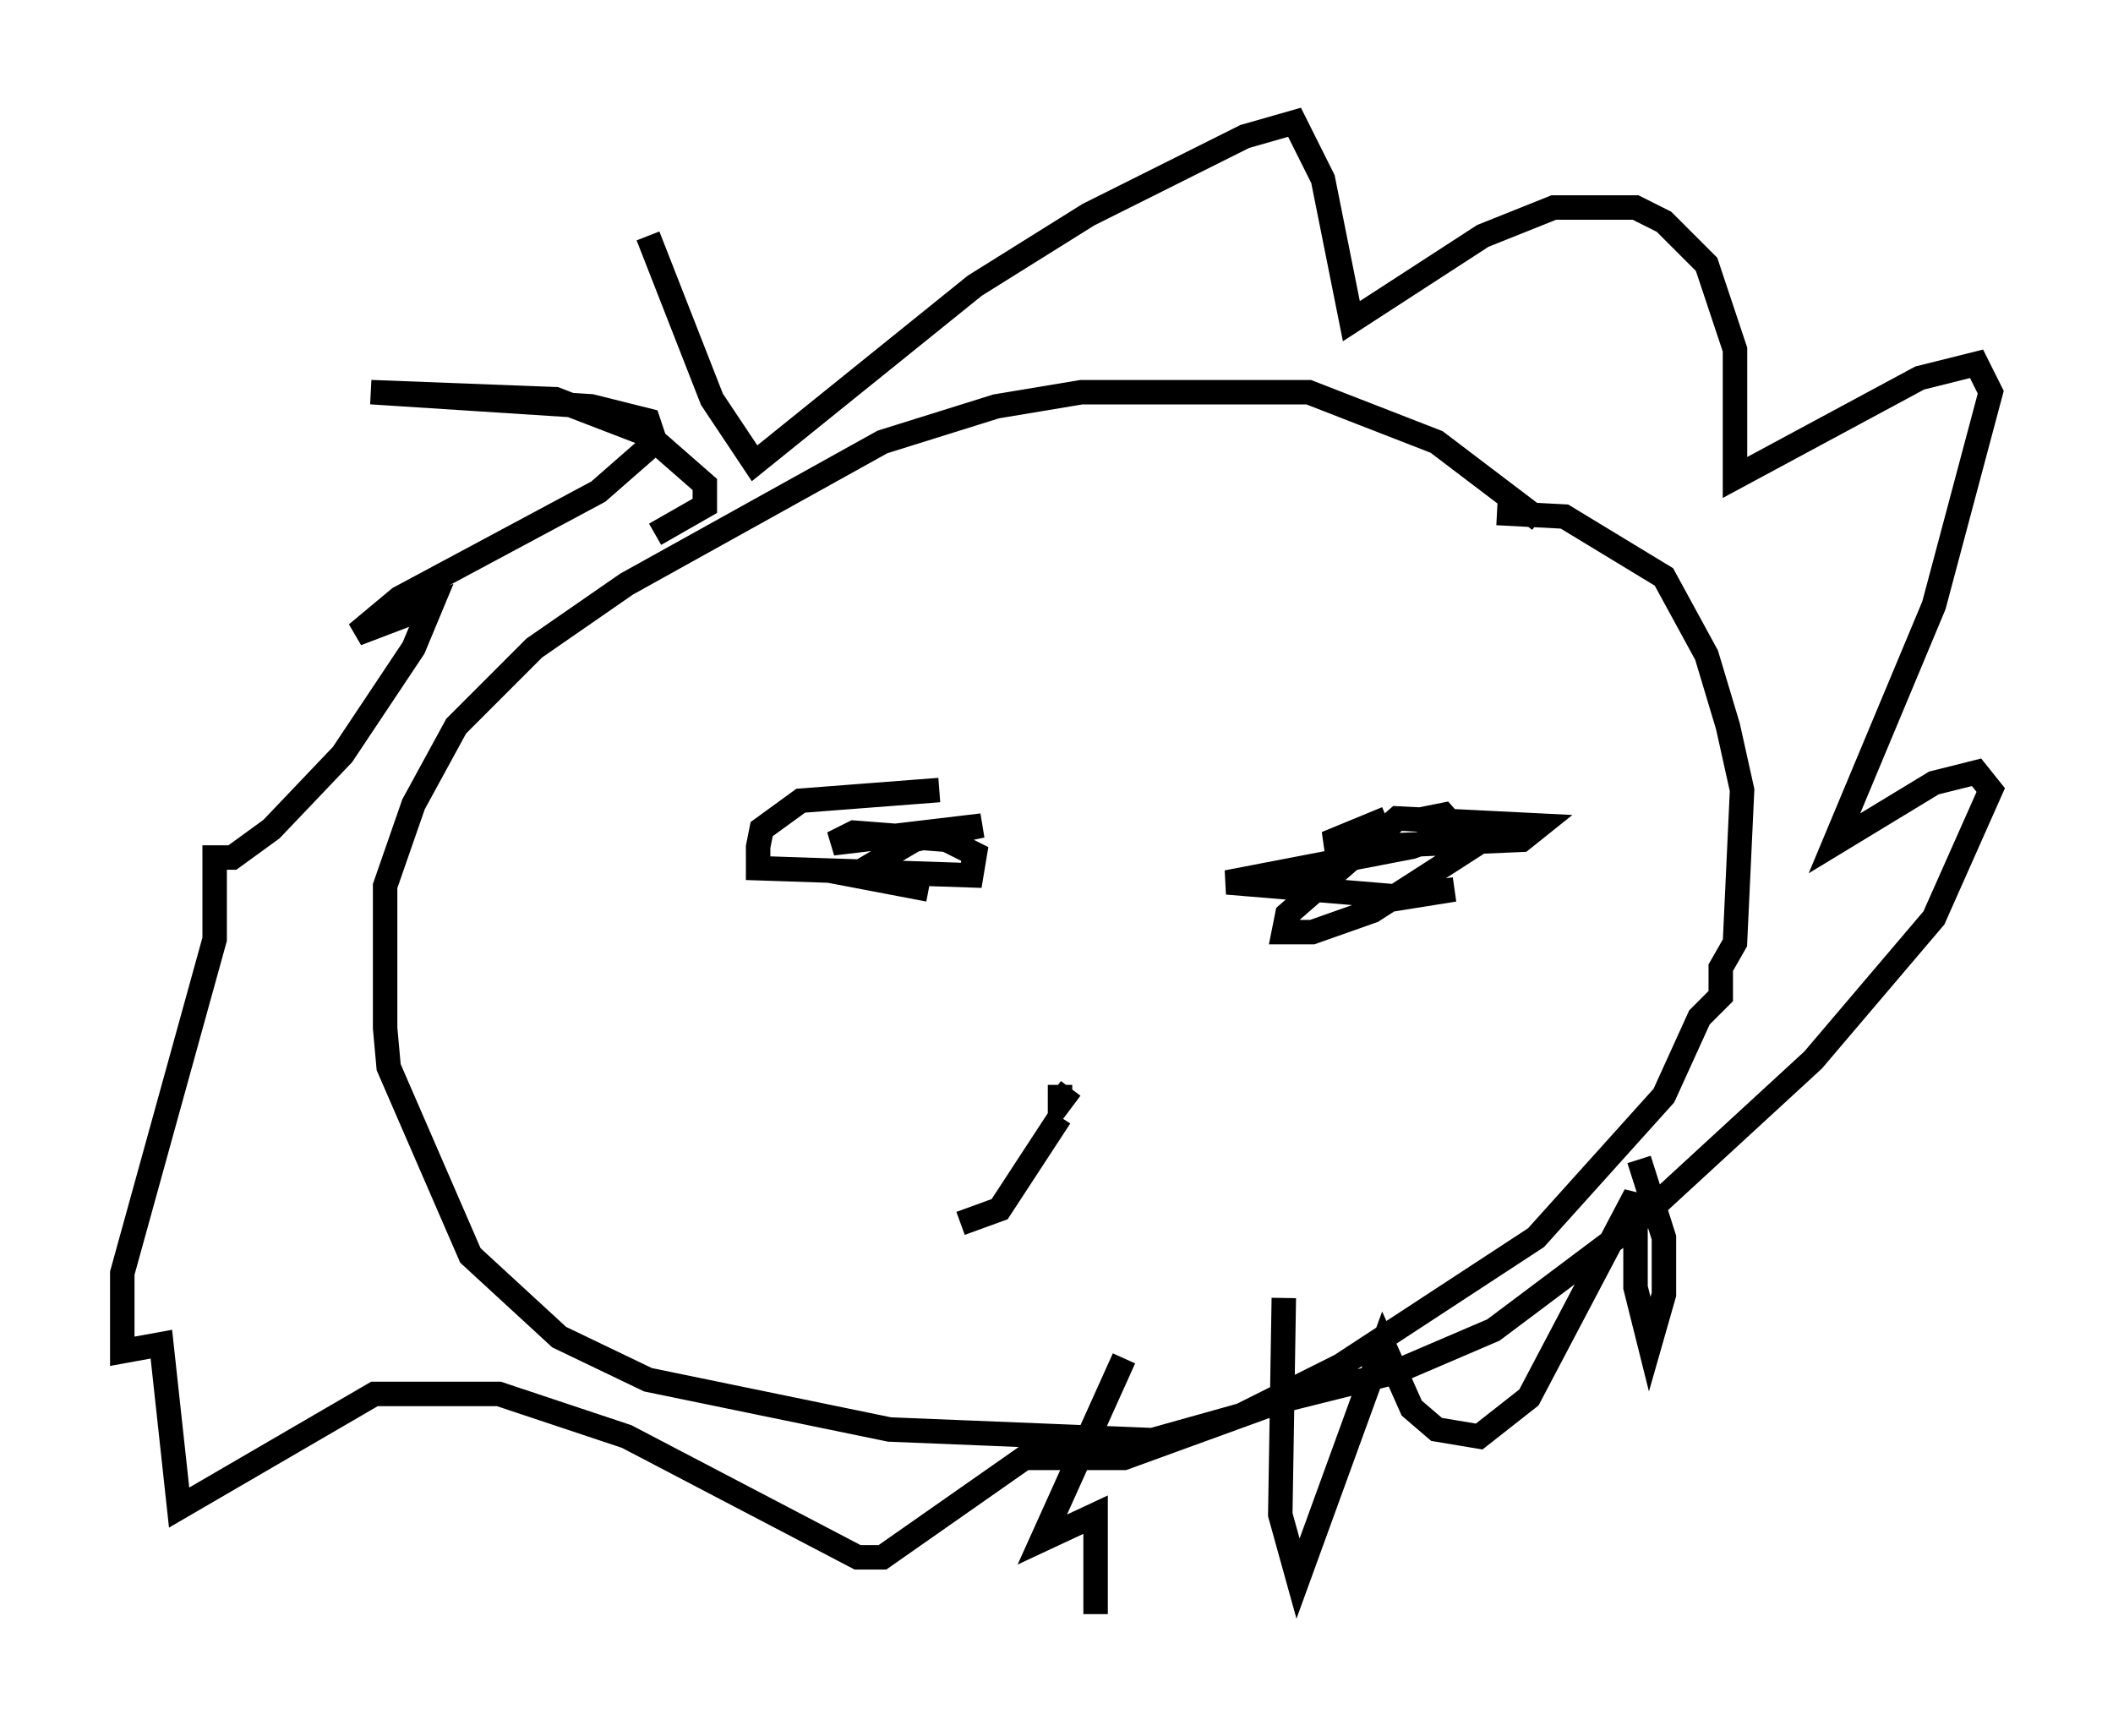 <?xml version="1.0" encoding="utf-8" ?>
<svg baseProfile="full" height="71.005" version="1.1" width="86.402" xmlns="http://www.w3.org/2000/svg" xmlns:ev="http://www.w3.org/2001/xml-events" xmlns:xlink="http://www.w3.org/1999/xlink"><defs /><rect fill="white" height="71.005" width="86.402" x="0" y="0" /><path d="M64.553, 21.268 m-1.598, 0.0 l-4.212, -3.196 -5.229, -2.034 l-9.296, 0.0 -3.486, 0.581 l-4.648, 1.453 -10.458, 5.81 l-3.777, 2.615 -3.196, 3.196 l-1.743, 3.196 -1.162, 3.341 l0.0, 5.81 0.145, 1.598 l3.341, 7.698 3.631, 3.341 l3.631, 1.743 9.877, 2.034 l10.749, 0.436 3.631, -1.017 l4.067, -2.034 7.989, -5.229 l5.229, -5.81 1.453, -3.196 l0.872, -0.872 0.0, -1.162 l0.581, -1.017 0.291, -6.246 l-0.581, -2.615 -0.872, -2.905 l-1.743, -3.196 -4.067, -2.469 l-2.76, -0.145 m-34.715, -11.33 l2.615, 6.682 1.743, 2.615 l9.006, -7.263 4.648, -2.905 l6.391, -3.196 2.034, -0.581 l1.162, 2.324 1.162, 5.81 l5.374, -3.486 2.905, -1.162 l3.341, 0.0 1.162, 0.581 l1.743, 1.743 1.162, 3.486 l0.0, 5.229 7.553, -4.067 l2.324, -0.581 0.581, 1.162 l-2.324, 8.715 -4.067, 9.732 l4.067, -2.469 1.743, -0.436 l0.581, 0.726 -2.324, 5.229 l-4.939, 5.81 -7.263, 6.682 l-5.81, 4.358 -4.067, 1.743 l-4.648, 1.162 -6.391, 2.324 l-4.067, 0.0 -5.81, 4.067 l-1.017, 0.0 -9.441, -4.939 l-5.229, -1.743 -5.084, 0.0 l-7.989, 4.648 -0.726, -6.682 l-1.598, 0.291 0.0, -3.196 l3.777, -13.654 0.0, -3.341 l0.726, 0.0 1.598, -1.162 l2.905, -3.05 2.905, -4.358 l0.726, -1.743 -3.05, 1.162 l1.743, -1.453 8.134, -4.358 l2.324, -2.034 -0.291, -0.872 l-2.324, -0.581 -9.006, -0.581 l7.553, 0.291 3.777, 1.453 l2.324, 2.034 0.0, 0.872 l-2.034, 1.162 m25.709, 31.229 l-0.145, 8.86 0.726, 2.615 l3.486, -9.587 1.162, 2.615 l1.017, 0.872 1.743, 0.291 l2.034, -1.598 4.358, -8.279 l0.0, 3.777 0.581, 2.324 l0.581, -2.034 0.0, -2.324 l-1.017, -3.196 m-21.061, 8.134 l-3.341, 7.408 2.179, -1.017 l0.0, 4.067 m-6.391, -33.698 l-5.665, 0.436 -1.598, 1.162 l-0.145, 0.726 0.0, 0.872 l8.715, 0.291 0.145, -0.872 l-1.162, -0.581 -3.777, -0.291 l-0.872, 0.436 6.101, -0.726 l-2.76, 0.581 -2.469, 1.453 l3.05, 0.581 m18.737, -2.905 l-2.469, 1.017 1.307, 0.145 l6.682, -0.291 0.726, -0.581 l-5.81, -0.291 -4.503, 3.922 l-0.145, 0.726 1.162, 0.0 l2.469, -0.872 4.067, -2.615 l-1.162, -1.307 -0.726, 0.145 l1.017, 0.581 -1.598, 0.581 l-7.553, 1.453 6.972, 0.581 l2.324, -0.291 -3.631, 0.581 m-12.492, 7.408 l0.0, 0.726 0.436, -0.581 m-0.436, 1.162 l-2.469, 3.777 -1.598, 0.581 " fill="none" stroke="black" stroke-width="1" /></svg>